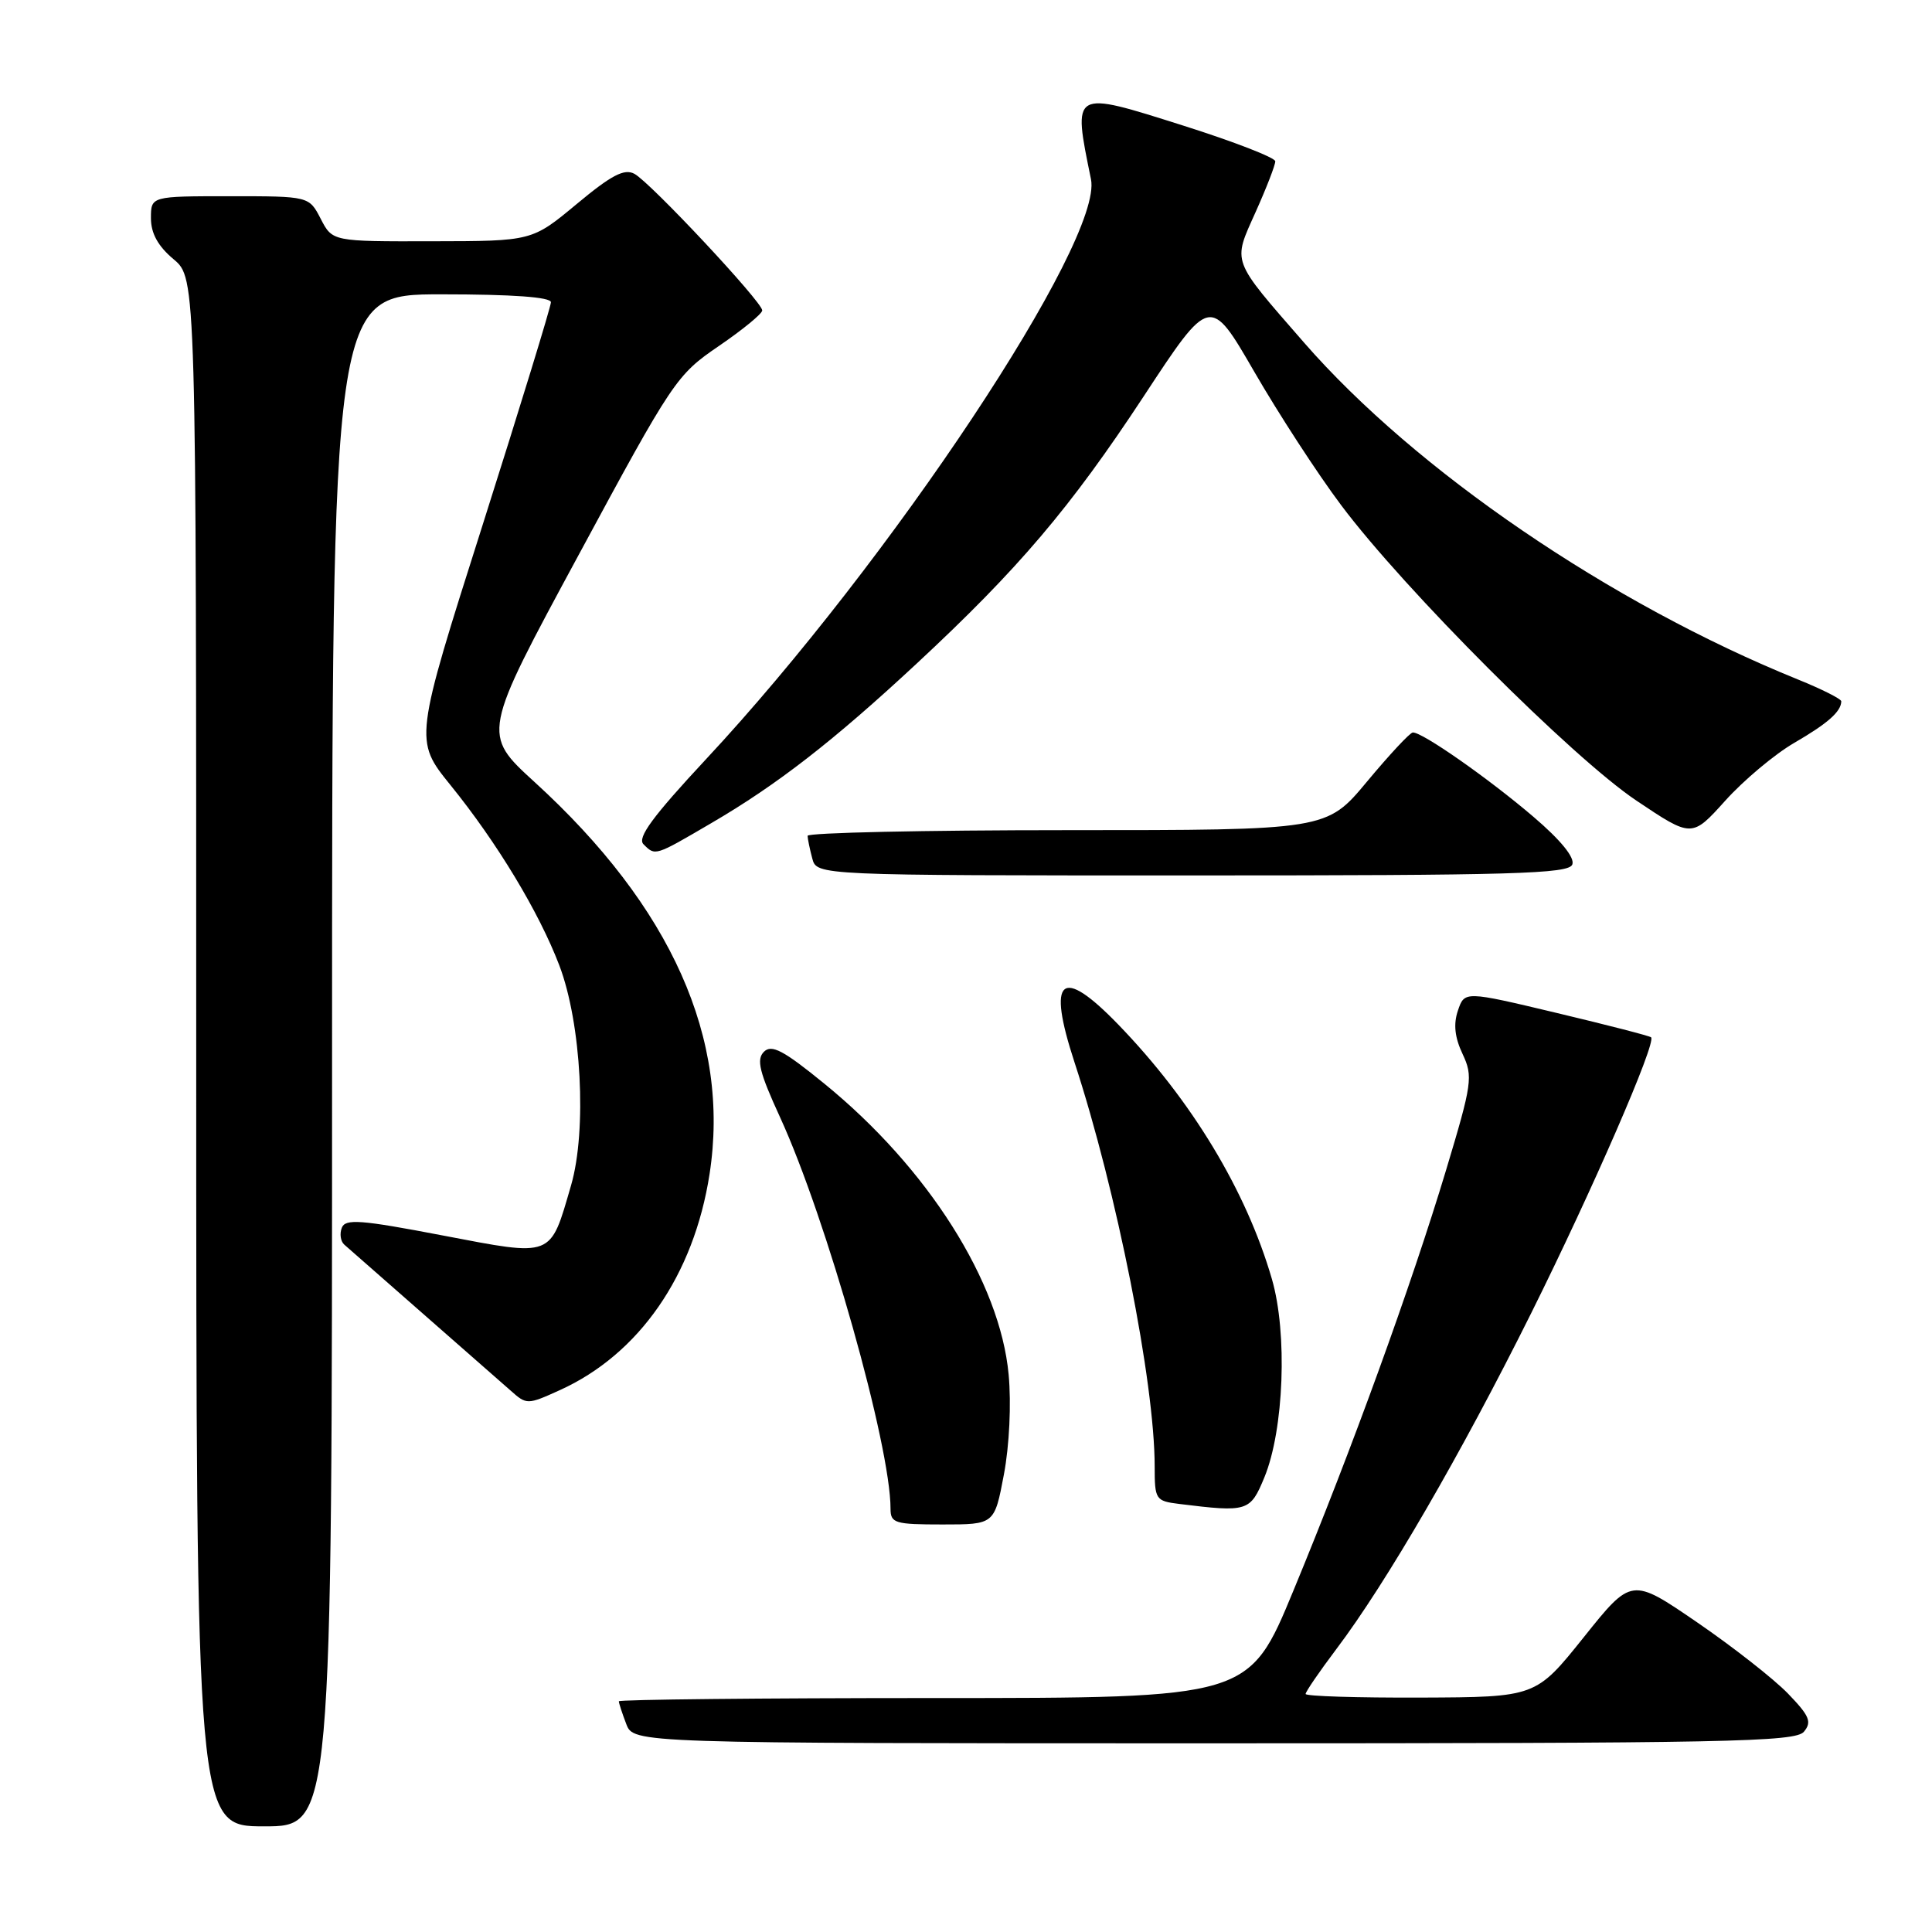 <?xml version="1.0" encoding="UTF-8" standalone="no"?>
<!DOCTYPE svg PUBLIC "-//W3C//DTD SVG 1.1//EN" "http://www.w3.org/Graphics/SVG/1.1/DTD/svg11.dtd" >
<svg xmlns="http://www.w3.org/2000/svg" xmlns:xlink="http://www.w3.org/1999/xlink" version="1.1" viewBox="0 0 256 256">
 <g >
 <path fill="currentColor"
d=" M 44.00 140.50 C 44.00 39.00 44.00 39.00 58.50 39.00 C 67.92 39.00 73.00 39.37 73.00 40.05 C 73.00 40.62 68.92 53.91 63.94 69.59 C 54.88 98.08 54.88 98.08 59.69 104.03 C 65.87 111.66 71.41 120.84 74.11 127.91 C 77.04 135.60 77.79 149.76 75.67 157.06 C 72.86 166.73 73.41 166.52 58.63 163.70 C 47.77 161.62 45.76 161.47 45.29 162.69 C 44.98 163.49 45.13 164.49 45.62 164.92 C 46.10 165.35 50.77 169.45 56.00 174.03 C 61.23 178.61 66.47 183.21 67.66 184.26 C 69.78 186.15 69.88 186.15 74.16 184.21 C 84.69 179.45 91.94 168.99 94.02 155.57 C 96.79 137.69 88.98 120.19 70.85 103.64 C 63.85 97.25 63.85 97.25 76.68 73.52 C 89.18 50.36 89.64 49.68 95.25 45.85 C 98.41 43.69 101.00 41.57 101.00 41.13 C 101.00 40.01 86.16 24.15 84.06 23.03 C 82.72 22.31 81.02 23.20 76.42 27.03 C 70.50 31.95 70.50 31.95 57.28 31.97 C 44.05 32.00 44.05 32.00 42.50 29.00 C 40.95 26.00 40.95 26.00 30.47 26.00 C 20.00 26.00 20.00 26.00 20.00 28.91 C 20.00 30.92 20.93 32.61 23.00 34.35 C 26.00 36.87 26.00 36.87 26.00 139.44 C 26.00 242.00 26.00 242.00 35.00 242.00 C 44.00 242.00 44.00 242.00 44.00 140.50 Z  M 239.03 229.46 C 240.11 228.16 239.77 227.36 236.91 224.40 C 235.03 222.46 229.61 218.21 224.85 214.95 C 216.19 209.02 216.19 209.02 209.85 216.95 C 203.50 224.88 203.50 224.88 188.25 224.94 C 179.86 224.97 173.00 224.76 173.00 224.46 C 173.00 224.16 174.83 221.49 177.06 218.53 C 183.69 209.76 193.60 192.66 202.89 174.00 C 211.00 157.70 219.50 138.16 218.78 137.45 C 218.61 137.27 212.98 135.82 206.27 134.22 C 194.06 131.31 194.06 131.31 193.18 133.91 C 192.57 135.71 192.76 137.46 193.80 139.66 C 195.20 142.64 195.07 143.55 191.61 155.05 C 187.02 170.29 179.09 192.15 171.39 210.75 C 165.50 225.00 165.50 225.00 123.75 225.00 C 100.79 225.00 82.00 225.20 82.00 225.43 C 82.00 225.67 82.44 227.02 82.98 228.43 C 83.95 231.00 83.95 231.00 160.85 231.00 C 228.90 231.00 237.90 230.82 239.03 229.46 Z  M 133.02 195.39 C 133.75 191.53 134.01 186.01 133.65 182.14 C 132.52 169.87 122.95 154.77 109.24 143.60 C 103.82 139.18 102.25 138.35 101.23 139.36 C 100.20 140.38 100.61 142.05 103.37 148.06 C 109.51 161.46 118.00 191.52 118.00 199.91 C 118.00 201.83 118.56 202.00 124.89 202.00 C 131.77 202.00 131.77 202.00 133.02 195.39 Z  M 167.54 195.75 C 170.13 189.46 170.62 176.64 168.53 169.47 C 165.14 157.79 157.91 145.81 148.17 135.75 C 140.58 127.91 138.70 129.54 142.38 140.77 C 147.96 157.79 153.00 183.20 153.00 194.31 C 153.00 198.71 153.12 198.89 156.25 199.28 C 165.34 200.40 165.66 200.30 167.54 195.75 Z  M 208.34 114.55 C 208.69 113.64 206.82 111.33 203.20 108.24 C 197.21 103.12 188.39 96.96 187.20 97.06 C 186.81 97.09 184.09 100.02 181.14 103.56 C 175.78 110.00 175.78 110.00 141.39 110.00 C 122.47 110.00 107.01 110.34 107.01 110.75 C 107.02 111.16 107.30 112.51 107.63 113.75 C 108.23 116.00 108.23 116.00 158.01 116.00 C 200.51 116.00 207.87 115.79 208.34 114.55 Z  M 94.23 109.08 C 102.96 103.99 110.44 98.18 121.45 87.94 C 134.95 75.39 141.82 67.30 151.53 52.54 C 160.34 39.13 160.34 39.13 166.20 49.26 C 169.42 54.83 174.59 62.79 177.71 66.94 C 186.08 78.12 208.36 100.41 216.84 106.09 C 224.18 111.01 224.18 111.01 228.61 106.09 C 231.04 103.39 235.16 99.93 237.77 98.42 C 242.18 95.86 243.95 94.30 243.98 92.93 C 243.99 92.62 241.41 91.32 238.25 90.04 C 213.38 79.97 187.58 62.37 172.77 45.37 C 163.06 34.22 163.32 34.91 166.37 28.11 C 167.82 24.88 168.99 21.86 168.98 21.37 C 168.97 20.89 163.50 18.77 156.84 16.66 C 141.96 11.95 142.13 11.85 144.56 23.75 C 146.22 31.84 117.97 74.41 93.54 100.61 C 86.49 108.18 84.41 111.01 85.26 111.86 C 86.84 113.44 86.73 113.47 94.23 109.08 Z "/>
</g>
</svg>